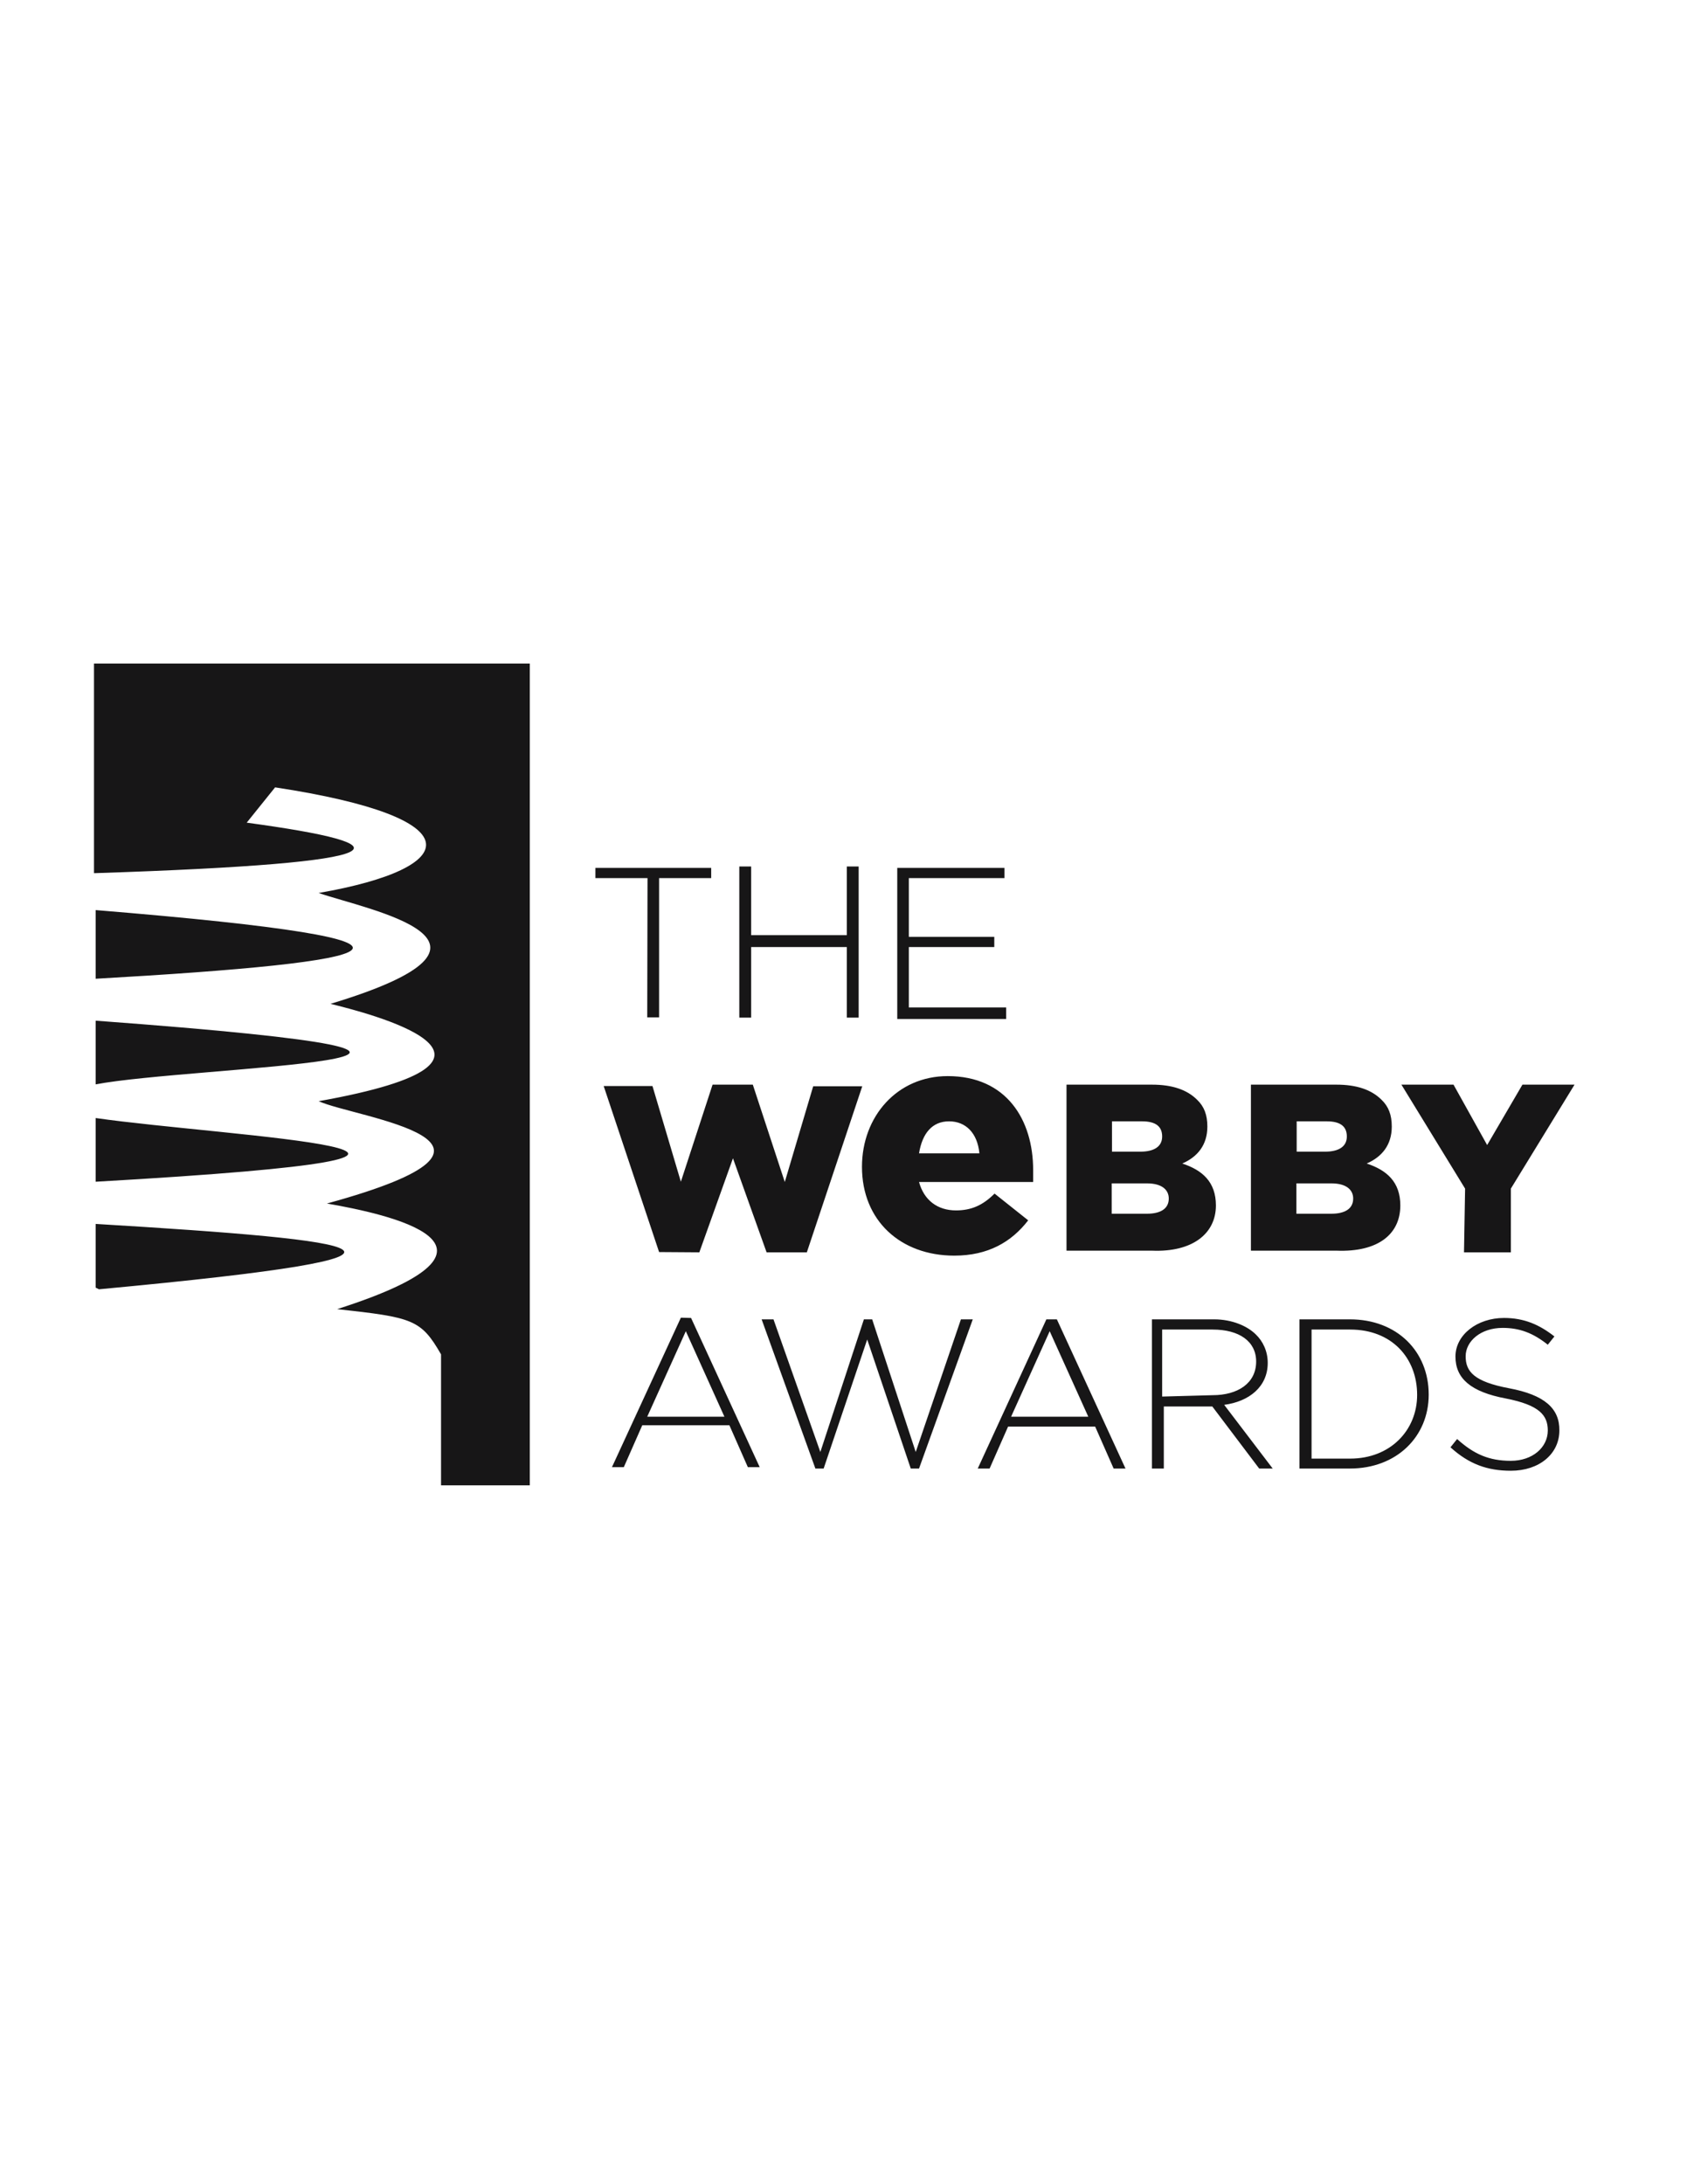 <?xml version="1.0" encoding="utf-8"?>
<!-- Generator: Adobe Illustrator 18.1.1, SVG Export Plug-In . SVG Version: 6.00 Build 0)  -->
<svg version="1.1" id="Layer_1" xmlns="http://www.w3.org/2000/svg" xmlns:xlink="http://www.w3.org/1999/xlink" x="0px" y="0px"
	 width="612px" height="792px" viewBox="0 0 612 792" enable-background="new 0 0 612 792" xml:space="preserve">
<g>
	<g>
		<path fill="#171617" d="M34.7,405.4v23.1C215.4,418.2,80.9,412.1,34.7,405.4z M34.7,443.8v23.1l1.2,0.6
			C173.4,454.7,134.4,449.8,34.7,443.8z M34.7,316.6c113.2-3.7,113.8-10.3,54.8-18.3l10.3-12.8c72.4,11,68.1,29.2,15.8,38.3
			c17.6,6.1,79.1,17.6,4.3,40.2c12.2,3,80.9,20.1-4.3,35.3c13.4,6.1,85.2,14.6,3,37.1c21.3,3.7,76,15.2,3.7,38.3
			c27.4,3,30.4,3.7,37.7,16.4v47.5h32.2V240.6H34.1v76H34.7z M34.7,370.1v23.1C68.7,386.6,223.9,384.1,34.7,370.1z M34.7,330v24.9
			C140.5,348.9,176.4,341.6,34.7,330z M234.8,368.9h4.3v-50.5h18.9v-3.7h-42v3.7h18.9L234.8,368.9L234.8,368.9z M272.5,343.4h34.7
			v25.6h4.3v-54.8h-4.3v24.9h-34.7v-24.9h-4.3v54.8h4.3V343.4z M365,365.3h-35.3v-21.9h31v-3.7h-31v-21.3h34.7v-3.7h-38.9v54.8H365
			C365,368.9,365,365.3,365,365.3z M253.7,454.1l12.2-34.1l12.2,34.1h14.6l20.1-60.2H295l-10.3,34.7l-11.6-35.3h-14.6L247,428.5
			l-10.3-34.7H219l20.1,60.2L253.7,454.1L253.7,454.1z M312.7,423.1c0,19.5,14,32.2,33.5,32.2c12.2,0,20.7-4.9,26.8-12.8l-12.2-9.7
			c-4.3,4.3-8.5,6.1-14,6.1c-6.7,0-11.6-3.7-13.4-10.3h41.4c0-1.2,0-3,0-4.3c0-18.3-9.7-34.1-31-34.1
			C325.5,390.2,312.7,404.8,312.7,423.1L312.7,423.1z M344.3,406.6c6.1,0,10.3,4.3,11,11.6h-21.9
			C334.6,410.9,338.2,406.6,344.3,406.6z M441.1,437.1L441.1,437.1c0-8.5-4.9-12.8-12.2-15.2c5.5-2.4,9.1-6.7,9.1-13.4l0,0
			c0-4.3-1.2-7.3-3.7-9.7c-3.7-3.7-9.1-5.5-16.4-5.5h-31v60.2h31C432.5,454.1,441.1,447.4,441.1,437.1z M403.3,406.6h11
			c4.9,0,7.3,1.8,7.3,5.5l0,0c0,3.7-3,5.5-7.9,5.5h-10.3V406.6L403.3,406.6z M403.3,440.1v-11h12.8c5.5,0,7.9,2.4,7.9,5.5l0,0
			c0,3.7-3,5.5-7.9,5.5H403.3L403.3,440.1z M508,437.1L508,437.1c0-8.5-4.9-12.8-12.2-15.2c5.5-2.4,9.1-6.7,9.1-13.4l0,0
			c0-4.3-1.2-7.3-3.7-9.7c-3.7-3.7-9.1-5.5-16.4-5.5h-31v60.2h31C500.1,454.1,508,447.4,508,437.1z M470.3,406.6h11
			c4.9,0,7.3,1.8,7.3,5.5l0,0c0,3.7-3,5.5-7.9,5.5h-10.3V406.6L470.3,406.6z M470.3,440.1v-11H483c5.5,0,7.9,2.4,7.9,5.5l0,0
			c0,3.7-3,5.5-7.9,5.5H470.3L470.3,440.1z M531.1,454.1h17V431l23.1-37.7h-18.9l-12.8,21.9l-12.2-21.9h-18.9l23.1,37.7L531.1,454.1
			L531.1,454.1z M247,477.8L222,532h4.3l6.7-15.2h31.6l6.7,15.2h4.3l-24.9-54.1L247,477.8L247,477.8z M234.8,513.7l14-31l14,31
			H234.8z M332.2,526.5l-15.8-48.1h-3l-15.8,48.1l-17-48.1h-4.3l19.5,54.1h3l15.8-46.8l15.8,46.8h3l19.5-54.1h-4.3L332.2,526.5z
			 M379.6,478.4l-24.9,54.1h4.3l6.7-15.2h31.6l6.7,15.2h4.3l-24.9-54.1H379.6z M366.8,513.7l14-31l14,31H366.8z M459.9,494.2
			L459.9,494.2c0-4.3-1.8-7.9-4.3-10.3c-3-3-8.5-5.5-15.2-5.5h-22.5v54.1h4.3v-22.5h17.6l17,22.5h4.9l-17.6-23.1
			C453.2,508.2,459.9,502.8,459.9,494.2z M421.6,506.4v-24.3h18.3c9.7,0,15.8,4.3,15.8,11.6l0,0c0,7.9-6.7,12.2-15.8,12.2
			L421.6,506.4L421.6,506.4z M489.7,478.4h-18.3v54.1h18.3c17,0,28.6-11.6,28.6-26.8l0,0C518.3,490,506.8,478.4,489.7,478.4z
			 M514.1,505.8c0,12.8-9.7,23.1-24.3,23.1h-14v-46.8h14C504.9,482.1,514.1,492.4,514.1,505.8L514.1,505.8z M547.5,503.4
			c-12.8-2.4-15.8-6.1-15.8-11.6l0,0c0-5.5,5.5-10.3,13.4-10.3c6.1,0,11,1.8,16.4,6.1l2.4-3c-5.5-4.3-11-6.7-18.3-6.7
			c-9.7,0-17.6,6.1-17.6,14l0,0c0,7.9,5.5,12.8,18.3,15.2c12.2,2.4,15.2,6.1,15.2,11.6l0,0c0,6.1-5.5,11-13.4,11
			c-7.9,0-13.4-2.4-19.5-7.9l-2.4,3c6.7,6.1,13.4,8.5,21.9,8.5c10.3,0,17.6-6.1,17.6-14.6l0,0C565.8,510.7,560.3,505.8,547.5,503.4z
			"/>
	</g>
</g>
</svg>
